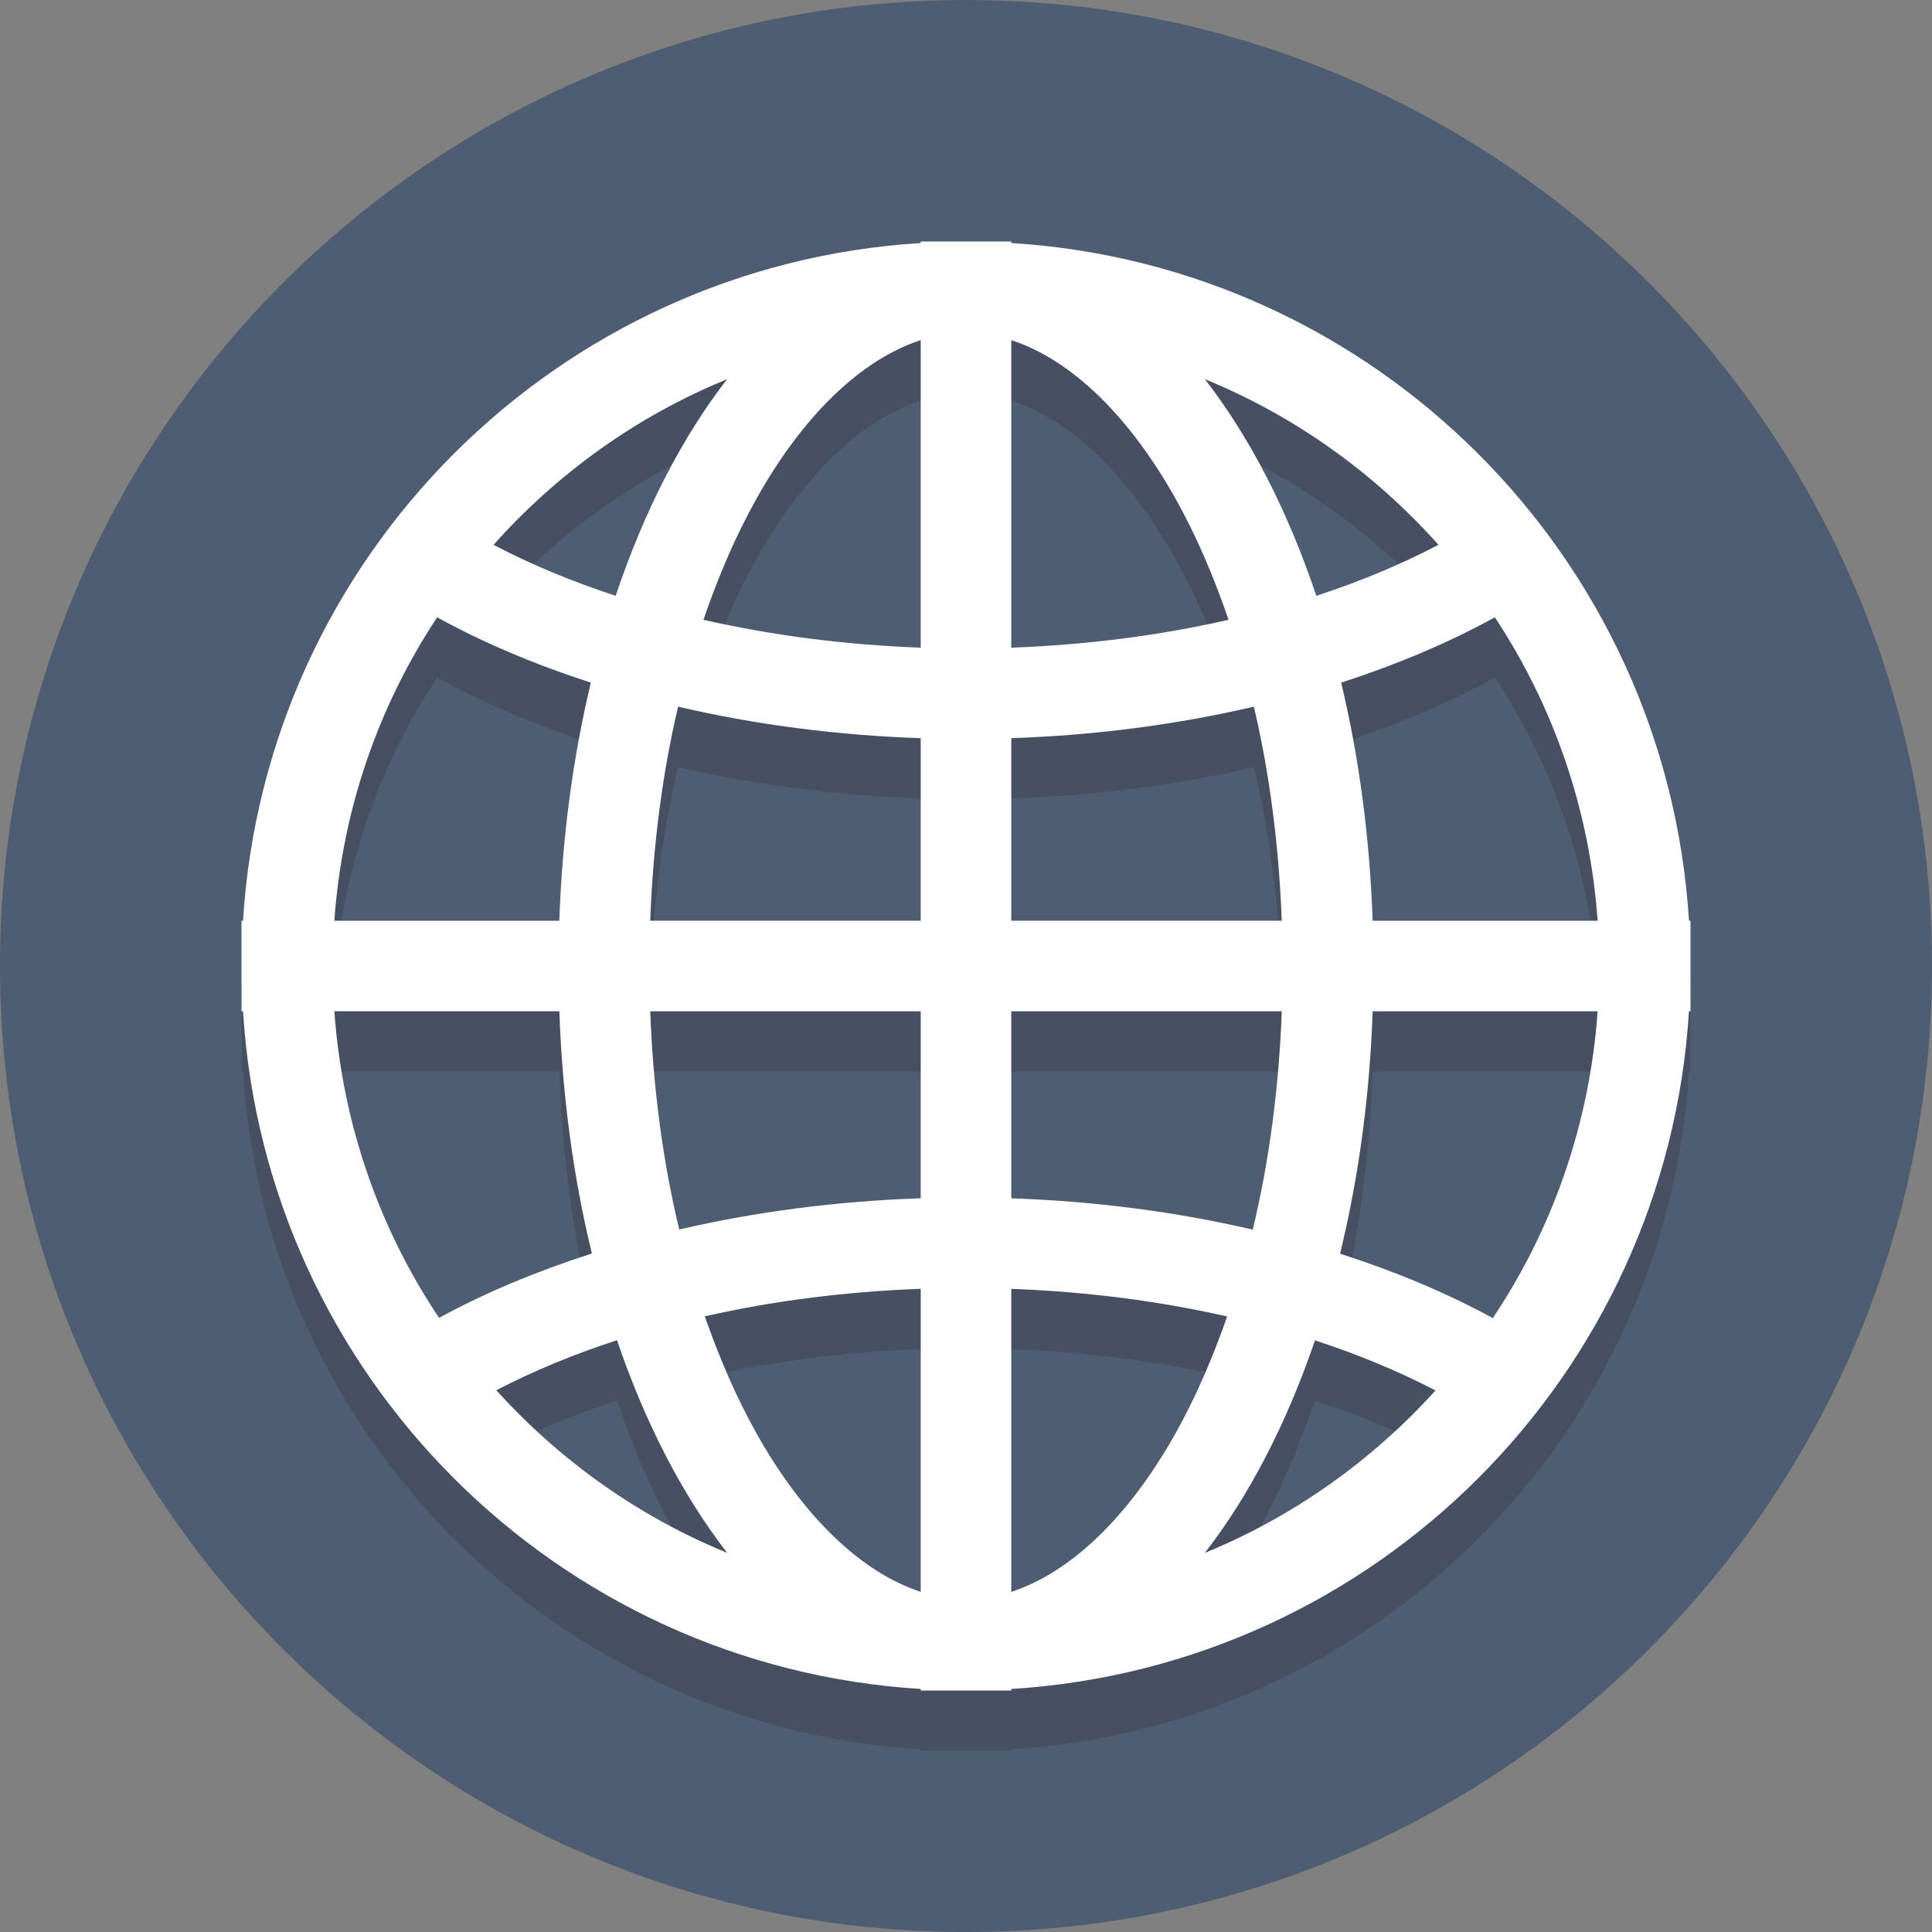<?xml version="1.0" encoding="utf-8"?>
<!-- Generator: Adobe Illustrator 17.0.0, SVG Export Plug-In . SVG Version: 6.00 Build 0)  -->
<!DOCTYPE svg PUBLIC "-//W3C//DTD SVG 1.1//EN" "http://www.w3.org/Graphics/SVG/1.1/DTD/svg11.dtd">
<svg version="1.1" id="图层_1" xmlns="http://www.w3.org/2000/svg" xmlns:xlink="http://www.w3.org/1999/xlink" x="0px" y="0px"
	 width="64px" height="64px" viewBox="0 0 64 64" enable-background="new 0 0 64 64" xml:space="preserve">
<rect x="0" y="0" width="64" height="64" fill="#808080" stroke="none"/>
<path fill="#4F5D73" d="M32,0c17.673,0,32,14.327,32,32S49.673,64,32,64S0,49.673,0,32S14.327,0,32,0z"/>
<path opacity="0.2" fill="#231F20" d="M55.949,32.5C55.204,20.441,45.559,10.796,33.5,10.051V10h-3v0.051
	C18.441,10.796,8.796,20.441,8.051,32.5H8v3h0.051C8.796,47.559,18.441,57.204,30.5,57.949V58h3v-0.051
	c12.059-0.744,21.704-10.39,22.449-22.449H56v-3H55.949z M45.471,32.5c-0.097-2.784-0.458-5.441-1.044-7.888
	c1.835-0.595,3.55-1.315,5.091-2.165c1.935,2.924,3.143,6.358,3.406,10.053H45.471z M38.931,18.5c0.688,1.222,1.27,2.583,1.767,4.03
	c-2.271,0.519-4.693,0.833-7.198,0.924V13.267C35.447,13.902,37.367,15.719,38.931,18.5z M30.5,13.267v10.187
	c-2.505-0.091-4.928-0.405-7.198-0.924c0.497-1.448,1.08-2.808,1.767-4.03C26.633,15.719,28.553,13.902,30.5,13.267z M30.5,26.453
	V32.5h-8.96c0.091-2.477,0.399-4.867,0.924-7.091C25.005,26.003,27.711,26.358,30.5,26.453z M30.5,35.5v6.196
	c-2.776,0.094-5.469,0.445-8,1.034c-0.544-2.263-0.867-4.7-0.96-7.23H30.5z M30.5,44.695v10.038
	c-1.947-0.635-3.867-2.452-5.431-5.233c-0.666-1.184-1.234-2.497-1.721-3.894C25.605,45.094,28.012,44.784,30.5,44.695z
	 M33.5,54.733V44.696c2.488,0.091,4.894,0.402,7.151,0.915c-0.487,1.394-1.055,2.706-1.72,3.889
	C37.367,52.281,35.447,54.098,33.5,54.733z M33.5,41.697V35.5h8.96c-0.093,2.531-0.417,4.969-0.961,7.234
	C38.969,42.145,36.276,41.792,33.5,41.697z M33.5,32.5v-6.047c2.789-0.095,5.495-0.45,8.036-1.044
	c0.524,2.224,0.832,4.614,0.924,7.091H33.5z M47.651,20.047c-1.239,0.651-2.596,1.215-4.046,1.691
	c-0.944-2.818-2.204-5.26-3.692-7.178C42.9,15.78,45.534,17.675,47.651,20.047z M24.087,14.56c-1.488,1.918-2.748,4.36-3.692,7.178
	c-1.45-0.476-2.807-1.04-4.046-1.691C18.466,17.675,21.1,15.78,24.087,14.56z M14.481,22.448c1.541,0.85,3.257,1.569,5.091,2.164
	c-0.586,2.447-0.947,5.104-1.044,7.888h-7.453C11.339,28.806,12.547,25.372,14.481,22.448z M18.529,35.5
	c0.099,2.836,0.473,5.539,1.078,8.024c-1.821,0.587-3.528,1.295-5.062,2.133c-1.974-2.946-3.203-6.419-3.469-10.157H18.529z
	 M16.44,48.053c1.227-0.637,2.567-1.191,3.998-1.658c0.939,2.762,2.184,5.156,3.649,7.044C21.142,52.237,18.542,50.378,16.44,48.053
	z M39.913,53.44c1.464-1.887,2.708-4.279,3.647-7.038c1.429,0.467,2.767,1.022,3.993,1.659
	C45.452,50.382,42.855,52.238,39.913,53.44z M49.449,45.666c-1.532-0.839-3.238-1.548-5.058-2.136
	c0.606-2.487,0.981-5.191,1.08-8.03h7.453C52.658,39.241,51.426,42.719,49.449,45.666z"/>
<path fill="#FFFFFF" d="M55.949,30.5C55.204,18.441,45.559,8.796,33.5,8.051V8h-3v0.051C18.441,8.796,8.796,18.441,8.051,30.5H8v3
	h0.051C8.796,45.559,18.441,55.204,30.5,55.949V56h3v-0.051c12.059-0.744,21.704-10.39,22.449-22.449H56v-3H55.949z M45.471,30.5
	c-0.097-2.784-0.458-5.44-1.043-7.887c1.835-0.595,3.55-1.315,5.091-2.164c1.934,2.923,3.142,6.357,3.405,10.052H45.471z
	 M38.931,16.5c0.688,1.222,1.271,2.583,1.767,4.031c-2.271,0.519-4.693,0.833-7.198,0.924V11.267
	C35.447,11.902,37.367,13.719,38.931,16.5z M30.5,11.267v10.187c-2.505-0.091-4.928-0.405-7.198-0.923
	c0.497-1.448,1.08-2.808,1.768-4.031C26.633,13.719,28.553,11.902,30.5,11.267z M30.5,24.453V30.5h-8.96
	c0.091-2.477,0.399-4.867,0.923-7.091C25.004,24.003,27.711,24.358,30.5,24.453z M30.5,33.5v6.195c-2.776,0.094-5.469,0.445-8,1.034
	c-0.544-2.263-0.867-4.7-0.96-7.229H30.5z M30.5,42.694v10.038c-1.947-0.635-3.867-2.452-5.431-5.233
	c-0.666-1.184-1.234-2.498-1.722-3.894C25.605,43.094,28.012,42.784,30.5,42.694z M33.5,52.733V42.695
	c2.488,0.091,4.894,0.402,7.151,0.915c-0.487,1.395-1.055,2.707-1.72,3.89C37.367,50.281,35.447,52.098,33.5,52.733z M33.5,39.696
	V33.5h8.96c-0.093,2.531-0.416,4.969-0.961,7.234C38.969,40.144,36.276,39.791,33.5,39.696z M33.5,30.5v-6.047
	c2.789-0.095,5.496-0.45,8.036-1.044c0.524,2.224,0.832,4.614,0.923,7.091H33.5z M47.651,18.047
	c-1.239,0.651-2.596,1.215-4.046,1.691c-0.944-2.818-2.204-5.26-3.692-7.178C42.9,13.781,45.534,15.676,47.651,18.047z
	 M24.087,12.56c-1.488,1.918-2.748,4.36-3.692,7.178c-1.45-0.476-2.807-1.04-4.046-1.69C18.466,15.676,21.1,13.781,24.087,12.56z
	 M14.481,20.449c1.541,0.85,3.257,1.569,5.091,2.164c-0.586,2.447-0.947,5.104-1.044,7.888h-7.453
	C11.339,26.806,12.547,23.372,14.481,20.449z M18.529,33.5c0.099,2.836,0.473,5.538,1.078,8.023
	c-1.821,0.587-3.528,1.295-5.062,2.133c-1.974-2.945-3.203-6.419-3.469-10.157H18.529z M16.441,46.053
	c1.227-0.637,2.567-1.191,3.998-1.658c0.939,2.762,2.184,5.156,3.649,7.044C21.142,50.237,18.542,48.377,16.441,46.053z
	 M39.913,51.44c1.464-1.887,2.708-4.279,3.647-7.039c1.429,0.467,2.767,1.022,3.993,1.659C45.453,48.381,42.855,50.238,39.913,51.44
	z M49.45,43.665c-1.532-0.839-3.238-1.548-5.058-2.136c0.606-2.487,0.981-5.191,1.079-8.029h7.453
	C52.658,37.241,51.426,40.718,49.45,43.665z"/>
</svg>

